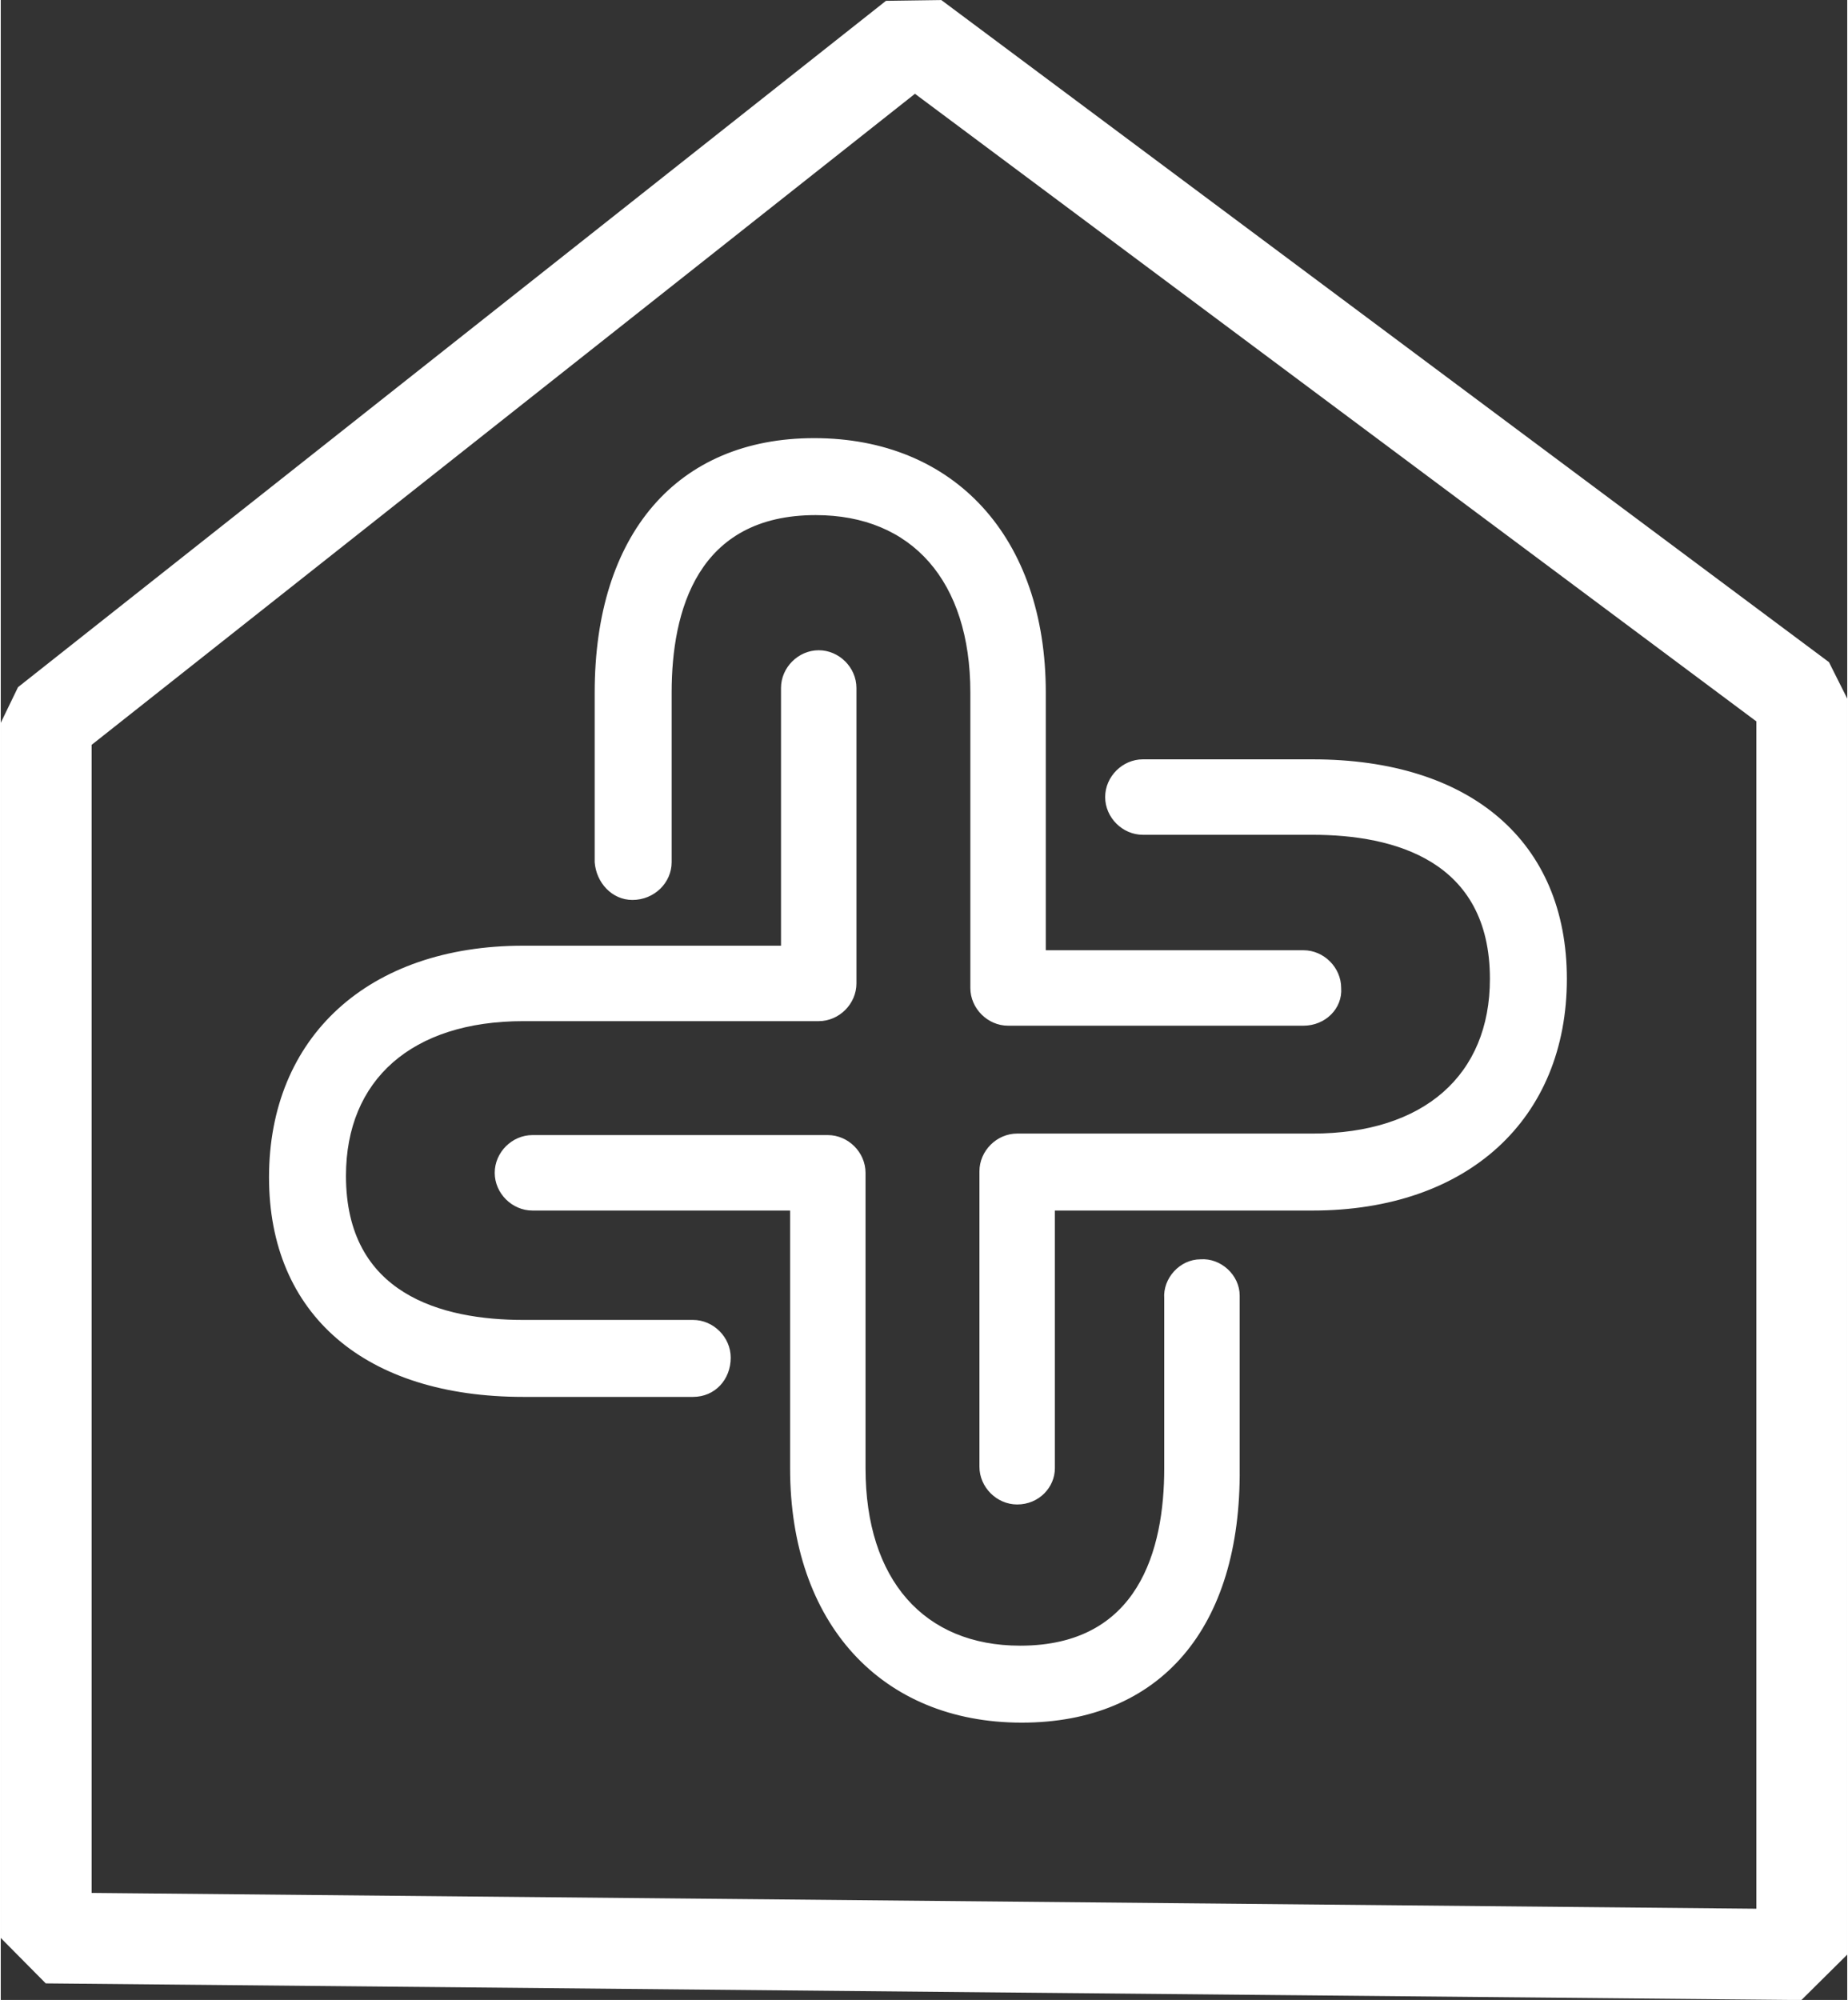 <?xml version="1.0" encoding="utf-8"?>
<!-- Generator: Adobe Illustrator 21.1.0, SVG Export Plug-In . SVG Version: 6.00 Build 0)  -->
<svg version="1.1" id="Layer_1" xmlns="http://www.w3.org/2000/svg" xmlns:xlink="http://www.w3.org/1999/xlink" x="0px" y="0px"
	 viewBox="0 0 121.9 132" height="132px" width="122px" style="enable-background:new 0 0 121.9 132;" xml:space="preserve">
<rect x="0" y="0" width="121.9" height="132" fill="#333333" stroke="none"/>
<g transform="translate(-894 -6194.592)">
	<path style="fill:none;stroke:#FFFFFF;stroke-width:6;stroke-linecap:round;stroke-linejoin:bevel;" d="M897,6322.5v-80.2
		l57.3-45.3l58.6,43.7v82.9L897,6322.5z"/>
	<path style="fill:#FFFFFF;stroke:#FFFFFF;stroke-width:0.18;stroke-linejoin:round;" d="M961.4,6308.2c-9.2,0-15.2-6.5-15.2-16.7
		v-17.1h-17.1c-1.3,0-2.4-1.1-2.4-2.4c0,0,0,0,0,0c0-1.3,1.1-2.4,2.4-2.4c0,0,0,0,0,0h19.5c1.3,0,2.4,1.1,2.4,2.4c0,0,0,0,0,0v19.5
		c0,7.4,3.9,11.8,10.3,11.8c7.9,0,9.6-6.4,9.6-11.8v-11.2c-0.1-1.3,1-2.5,2.3-2.5c1.3-0.1,2.5,1,2.5,2.3c0,0.1,0,0.1,0,0.2v11.2
		C975.8,6302,970.5,6308.2,961.4,6308.2z"/>
	<path style="fill:#FFFFFF;stroke:#FFFFFF;stroke-width:0.18;stroke-linejoin:round;" d="M939.7,6286.7h-11.2
		c-10.4,0-16.7-5.4-16.7-14.4c0-9.2,6.5-15.2,16.7-15.2h17.1v-17.1c0-1.3,1.1-2.4,2.4-2.4c0,0,0,0,0,0c1.3,0,2.4,1.1,2.4,2.4v19.5
		c0,1.3-1.1,2.4-2.4,2.4c0,0,0,0,0,0h-19.5c-7.4,0-11.8,3.9-11.8,10.3c0,7.9,6.4,9.6,11.8,9.6h11.2c1.3,0,2.4,1.1,2.4,2.4
		C942.1,6285.6,941.1,6286.7,939.7,6286.7L939.7,6286.7z"/>
	<path style="fill:#FFFFFF;stroke:#FFFFFF;stroke-width:0.18;stroke-linejoin:round;" d="M980,6262.2h-19.5c-1.3,0-2.4-1.1-2.4-2.4
		c0,0,0,0,0,0v-19.5c0-7.4-3.9-11.8-10.3-11.8c-7.9,0-9.6,6.4-9.6,11.8v11.2c0,1.3-1.1,2.4-2.5,2.4c-1.3,0-2.3-1.1-2.4-2.4v-11.2
		c0-10.4,5.4-16.7,14.4-16.7c9.2,0,15.2,6.5,15.2,16.7v17.1H980c1.3,0,2.4,1.1,2.4,2.4C982.5,6261.1,981.4,6262.2,980,6262.2
		C980,6262.2,980,6262.2,980,6262.2z"/>
	<path style="fill:#FFFFFF;stroke:#FFFFFF;stroke-width:0.18;stroke-linejoin:round;" d="M961.1,6293.8c-1.3,0-2.4-1.1-2.4-2.4
		c0,0,0,0,0,0v-19.5c0-1.3,1.1-2.4,2.4-2.4c0,0,0,0,0,0h19.5c7.4,0,11.8-3.9,11.8-10.3c0-7.9-6.4-9.6-11.8-9.6h-11.2
		c-1.3,0-2.4-1.1-2.4-2.4c0-1.3,1.1-2.4,2.4-2.4c0,0,0,0,0,0h11.2c10.4,0,16.7,5.4,16.7,14.4c0,9.2-6.5,15.2-16.7,15.2h-17.1v17.1
		C963.5,6292.7,962.5,6293.8,961.1,6293.8C961.1,6293.8,961.1,6293.8,961.1,6293.8z"/>
</g>
</svg>
